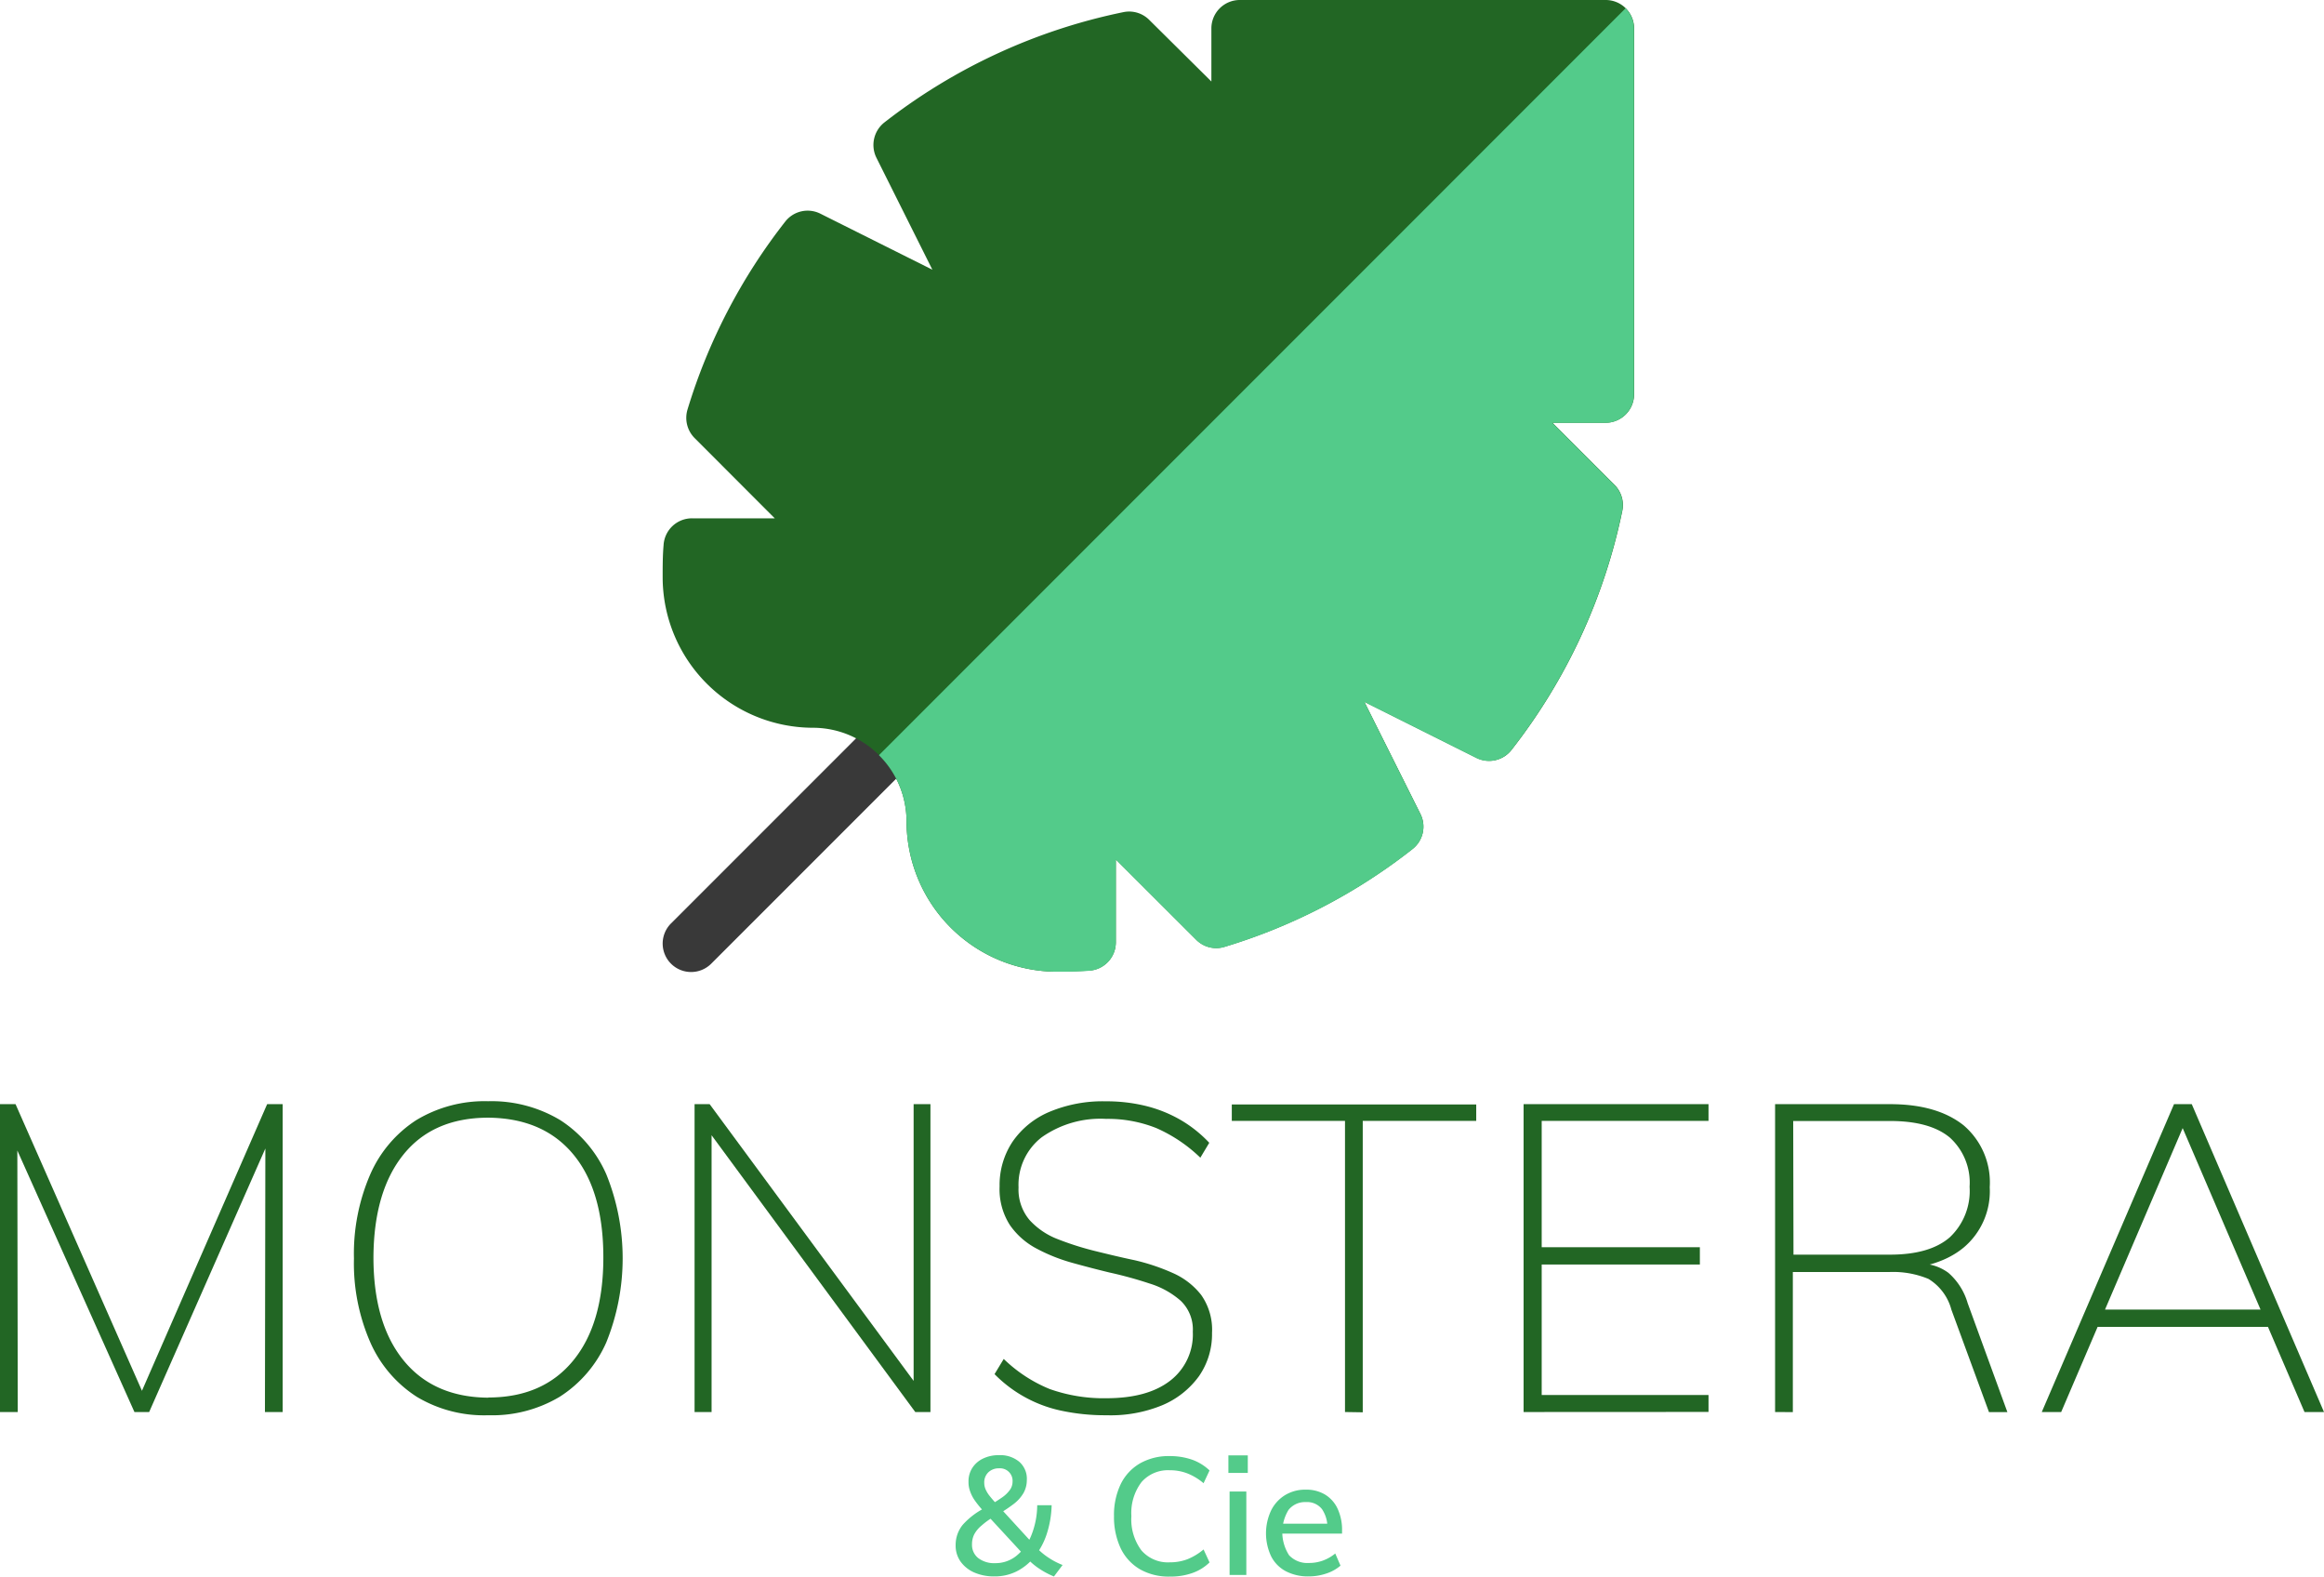 <svg id="Layer_1" data-name="Layer 1" xmlns="http://www.w3.org/2000/svg" viewBox="0 0 252.72 171.42"><defs><style>.cls-1{fill:#393939;}.cls-2{fill:#226624;}.cls-3{fill:#53cb8a;}</style></defs><path class="cls-1" d="M261.35,113a3.1,3.1,0,0,0-4.38,0l-47.53,47.53a3.09,3.09,0,0,0,4.37,4.38l47.54-47.54A3.08,3.08,0,0,0,261.35,113Z" transform="translate(-136.47 -60.14)"/><path class="cls-2" d="M251.4,165.78a16.38,16.38,0,0,1-16.35-16.36,10.18,10.18,0,0,0-10.17-10.16,16.38,16.38,0,0,1-16.35-16.36c0-1.19,0-2.36.1-3.49a3.09,3.09,0,0,1,3.09-2.92h9L212,107.76a3.12,3.12,0,0,1-.77-3.09,62.55,62.55,0,0,1,10.63-20.44,3.09,3.09,0,0,1,3.82-.86l12.18,6.09-6.09-12.18a3.12,3.12,0,0,1,.86-3.82,62.76,62.76,0,0,1,26-12,3.08,3.08,0,0,1,2.81.84L268.2,69V63.23a3.09,3.09,0,0,1,3.09-3.09h39.78a3.09,3.09,0,0,1,3.1,3.09V103a3.1,3.1,0,0,1-3.1,3.1h-5.78l6.76,6.76a3.1,3.1,0,0,1,.84,2.81,62.79,62.79,0,0,1-12.05,26,3.09,3.09,0,0,1-3.82.86l-12.18-6.09,6.09,12.18a3.09,3.09,0,0,1-.86,3.82,62.07,62.07,0,0,1-20.44,10.63,3.06,3.06,0,0,1-3.08-.77l-8.74-8.73v9a3.09,3.09,0,0,1-2.92,3.09c-1.16.06-2.33.1-3.49.1Z" transform="translate(-136.47 -60.14)"/><path class="cls-3" d="M235.05,149.42a16.38,16.38,0,0,0,16.35,16.36c1.16,0,2.33,0,3.49-.1a3.09,3.09,0,0,0,2.92-3.09v-9l8.74,8.73a3.08,3.08,0,0,0,3.08.77,62.07,62.07,0,0,0,20.44-10.63,3.09,3.09,0,0,0,.86-3.82l-6.09-12.18L297,142.54a3.09,3.09,0,0,0,3.82-.86,62.79,62.79,0,0,0,12.05-26,3.1,3.1,0,0,0-.84-2.81l-6.76-6.76h5.78a3.1,3.1,0,0,0,3.1-3.1V63.23a3.1,3.1,0,0,0-.91-2.19l-81.19,81.2a10.13,10.13,0,0,1,3,7.18Z" transform="translate(-136.47 -60.14)"/><path class="cls-2" d="M136.47,213.65V180.18h1.69l14.43,32.71h-1.36l14.29-32.71h1.69v33.47h-1.93l.05-31.64,1.27.1-13.91,31.54h-1.6l-14.15-31.59,1.41-.05.05,31.64Z" transform="translate(-136.47 -60.14)"/><path class="cls-2" d="M189.58,214A14.23,14.23,0,0,1,181.8,212a13.45,13.45,0,0,1-5.05-5.9,21.44,21.44,0,0,1-1.79-9.14,21.66,21.66,0,0,1,1.77-9.14,13.4,13.4,0,0,1,5-5.9,14.36,14.36,0,0,1,7.82-2.06,14.51,14.51,0,0,1,7.85,2.06,13.37,13.37,0,0,1,5,5.88,24.36,24.36,0,0,1,0,18.28,13.39,13.39,0,0,1-5.08,5.92A14.33,14.33,0,0,1,189.58,214Zm0-1.93q5.92,0,9.21-4t3.29-11.23q0-7.25-3.26-11.19t-9.24-4q-6,0-9.23,4t-3.27,11.17q0,7.19,3.27,11.21T189.58,212.09Z" transform="translate(-136.47 -60.14)"/><path class="cls-2" d="M212,213.65V180.18h1.64l23.18,31.44-1-.09V180.18h1.83v33.47H236L212.85,182.2l1,.1v31.35Z" transform="translate(-136.47 -60.14)"/><path class="cls-2" d="M256.79,214a22.81,22.81,0,0,1-4.79-.47,14.35,14.35,0,0,1-7.38-4l1-1.65a15.66,15.66,0,0,0,5,3.27,17.52,17.52,0,0,0,6.16,1q4.47,0,6.93-1.9a6.34,6.34,0,0,0,2.47-5.33,4.32,4.32,0,0,0-1.31-3.36,9.21,9.21,0,0,0-3.39-1.88,44.06,44.06,0,0,0-4.37-1.2c-1.32-.32-2.67-.67-4.07-1.06a19,19,0,0,1-3.87-1.55,8.14,8.14,0,0,1-2.89-2.56,7.21,7.21,0,0,1-1.11-4.19,8.49,8.49,0,0,1,1.41-4.86,9.2,9.2,0,0,1,4-3.24,15,15,0,0,1,6.15-1.15,17.93,17.93,0,0,1,4.28.49,14.49,14.49,0,0,1,3.78,1.5,13.8,13.8,0,0,1,3.18,2.52L267,186a16.33,16.33,0,0,0-4.79-3.22,14.24,14.24,0,0,0-5.46-1,11.08,11.08,0,0,0-7,2,6.53,6.53,0,0,0-2.52,5.45,5.14,5.14,0,0,0,1.2,3.55,8.05,8.05,0,0,0,3.1,2.09,32,32,0,0,0,4,1.27c1.38.34,2.81.69,4.3,1a22.57,22.57,0,0,1,4.16,1.39,8,8,0,0,1,3.1,2.39,6.55,6.55,0,0,1,1.18,4.12,8,8,0,0,1-1.41,4.7,9.43,9.43,0,0,1-4,3.17A14.73,14.73,0,0,1,256.79,214Z" transform="translate(-136.47 -60.14)"/><path class="cls-2" d="M282.73,213.65V182H270.42v-1.79H297V182H284.66v31.68Z" transform="translate(-136.47 -60.14)"/><path class="cls-2" d="M302.15,213.65V180.18h20.11V182H304.12v13.73h17.2v1.88h-17.2v14.19h18.14v1.84Z" transform="translate(-136.47 -60.14)"/><path class="cls-2" d="M329.5,213.65V180.18H342c3.42,0,6.07.77,8,2.3a8.15,8.15,0,0,1,2.84,6.73,8,8,0,0,1-2.86,6.58c-1.91,1.56-4.58,2.35-8,2.35l3.19-.62a5.09,5.09,0,0,1,3.18,1,6.94,6.94,0,0,1,2.09,3.29l4.32,11.85h-2l-4.09-11.14a5.59,5.59,0,0,0-2.49-3.34,10,10,0,0,0-4.28-.75H331.43v15.23Zm2-17.11H342q4.32,0,6.49-1.88a6.91,6.91,0,0,0,2.16-5.5,6.6,6.6,0,0,0-2.14-5.34c-1.43-1.2-3.6-1.81-6.51-1.81H331.47Z" transform="translate(-136.47 -60.14)"/><path class="cls-2" d="M360.61,213.65H358.5l14.38-33.47h1.93l14.38,33.47h-2.12l-13.86-32.29h1.22Zm3.76-9.26.52-1.88h18.05l.61,1.88Z" transform="translate(-136.47 -60.14)"/><path class="cls-3" d="M244.64,231.52a5.36,5.36,0,0,1-2.24-.43,3.6,3.6,0,0,1-1.48-1.19,3,3,0,0,1-.53-1.78,3.46,3.46,0,0,1,.78-2.22,8.17,8.17,0,0,1,2.55-1.9,19.58,19.58,0,0,0,1.73-1.07,3.44,3.44,0,0,0,.88-.87,1.56,1.56,0,0,0,.25-.85,1.36,1.36,0,0,0-1.44-1.44,1.64,1.64,0,0,0-1.19.43,1.51,1.51,0,0,0-.45,1.13,1.84,1.84,0,0,0,.12.66,3.18,3.18,0,0,0,.41.71c.2.26.49.6.86,1l4.39,4.79a7.1,7.1,0,0,0,1.22,1,7.76,7.76,0,0,0,1.52.79l-.94,1.25a9.27,9.27,0,0,1-1.63-.87,7.21,7.21,0,0,1-1.25-1.06l-4.82-5.22a10.68,10.68,0,0,1-.93-1.15,4,4,0,0,1-.5-1,2.83,2.83,0,0,1-.16-1,2.67,2.67,0,0,1,.43-1.53,2.82,2.82,0,0,1,1.17-1,3.87,3.87,0,0,1,1.71-.36,3.23,3.23,0,0,1,2.21.72,2.45,2.45,0,0,1,.82,2,2.89,2.89,0,0,1-.34,1.36,4.11,4.11,0,0,1-1.12,1.25A16.17,16.17,0,0,1,244.6,225a8.23,8.23,0,0,0-1.4,1,3.22,3.22,0,0,0-.79.95,2.38,2.38,0,0,0-.24,1.08,1.82,1.82,0,0,0,.68,1.5,2.84,2.84,0,0,0,1.84.55,3.61,3.61,0,0,0,2.3-.79,5.45,5.45,0,0,0,1.62-2.21,8.93,8.93,0,0,0,.65-3.3h1.57a11,11,0,0,1-.54,3.15,7.86,7.86,0,0,1-1.32,2.45,5.89,5.89,0,0,1-1.92,1.58A5.28,5.28,0,0,1,244.64,231.52Z" transform="translate(-136.47 -60.14)"/><path class="cls-3" d="M263.68,231.54a6.32,6.32,0,0,1-3.24-.79,5.28,5.28,0,0,1-2.1-2.28,8,8,0,0,1-.73-3.5,7.77,7.77,0,0,1,.73-3.48,5.28,5.28,0,0,1,2.1-2.26,6.32,6.32,0,0,1,3.24-.79,7.35,7.35,0,0,1,2.42.39A5.33,5.33,0,0,1,268,220l-.65,1.39a6.24,6.24,0,0,0-1.77-1.07,5.17,5.17,0,0,0-1.9-.34,3.82,3.82,0,0,0-3.08,1.29,5.56,5.56,0,0,0-1.1,3.7,5.63,5.63,0,0,0,1.09,3.72,3.81,3.81,0,0,0,3.09,1.3,5.38,5.38,0,0,0,1.9-.33,6.48,6.48,0,0,0,1.77-1.07L268,230a5.07,5.07,0,0,1-1.92,1.17A7.1,7.1,0,0,1,263.68,231.54Z" transform="translate(-136.47 -60.14)"/><path class="cls-3" d="M270.05,218.36h2.11v1.91h-2.11Zm.13,13v-9.07H272v9.07Z" transform="translate(-136.47 -60.14)"/><path class="cls-3" d="M282.24,230.35a4.53,4.53,0,0,1-1.55.86,5.92,5.92,0,0,1-1.91.31,5.19,5.19,0,0,1-2.48-.56,3.74,3.74,0,0,1-1.6-1.62,5.86,5.86,0,0,1,0-5,4.07,4.07,0,0,1,1.52-1.66,4.2,4.2,0,0,1,2.25-.59,3.93,3.93,0,0,1,2.1.54,3.53,3.53,0,0,1,1.36,1.54,5.46,5.46,0,0,1,.48,2.4v.3h-6.68l0-1.08h5.6l-.52.65a3.53,3.53,0,0,0-.58-2.23,2.06,2.06,0,0,0-1.75-.77,2.29,2.29,0,0,0-1.89.85,4.64,4.64,0,0,0,.06,4.93,2.72,2.72,0,0,0,2.16.84,4.44,4.44,0,0,0,1.49-.25,4.6,4.6,0,0,0,1.37-.78Z" transform="translate(-136.47 -60.14)"/></svg>